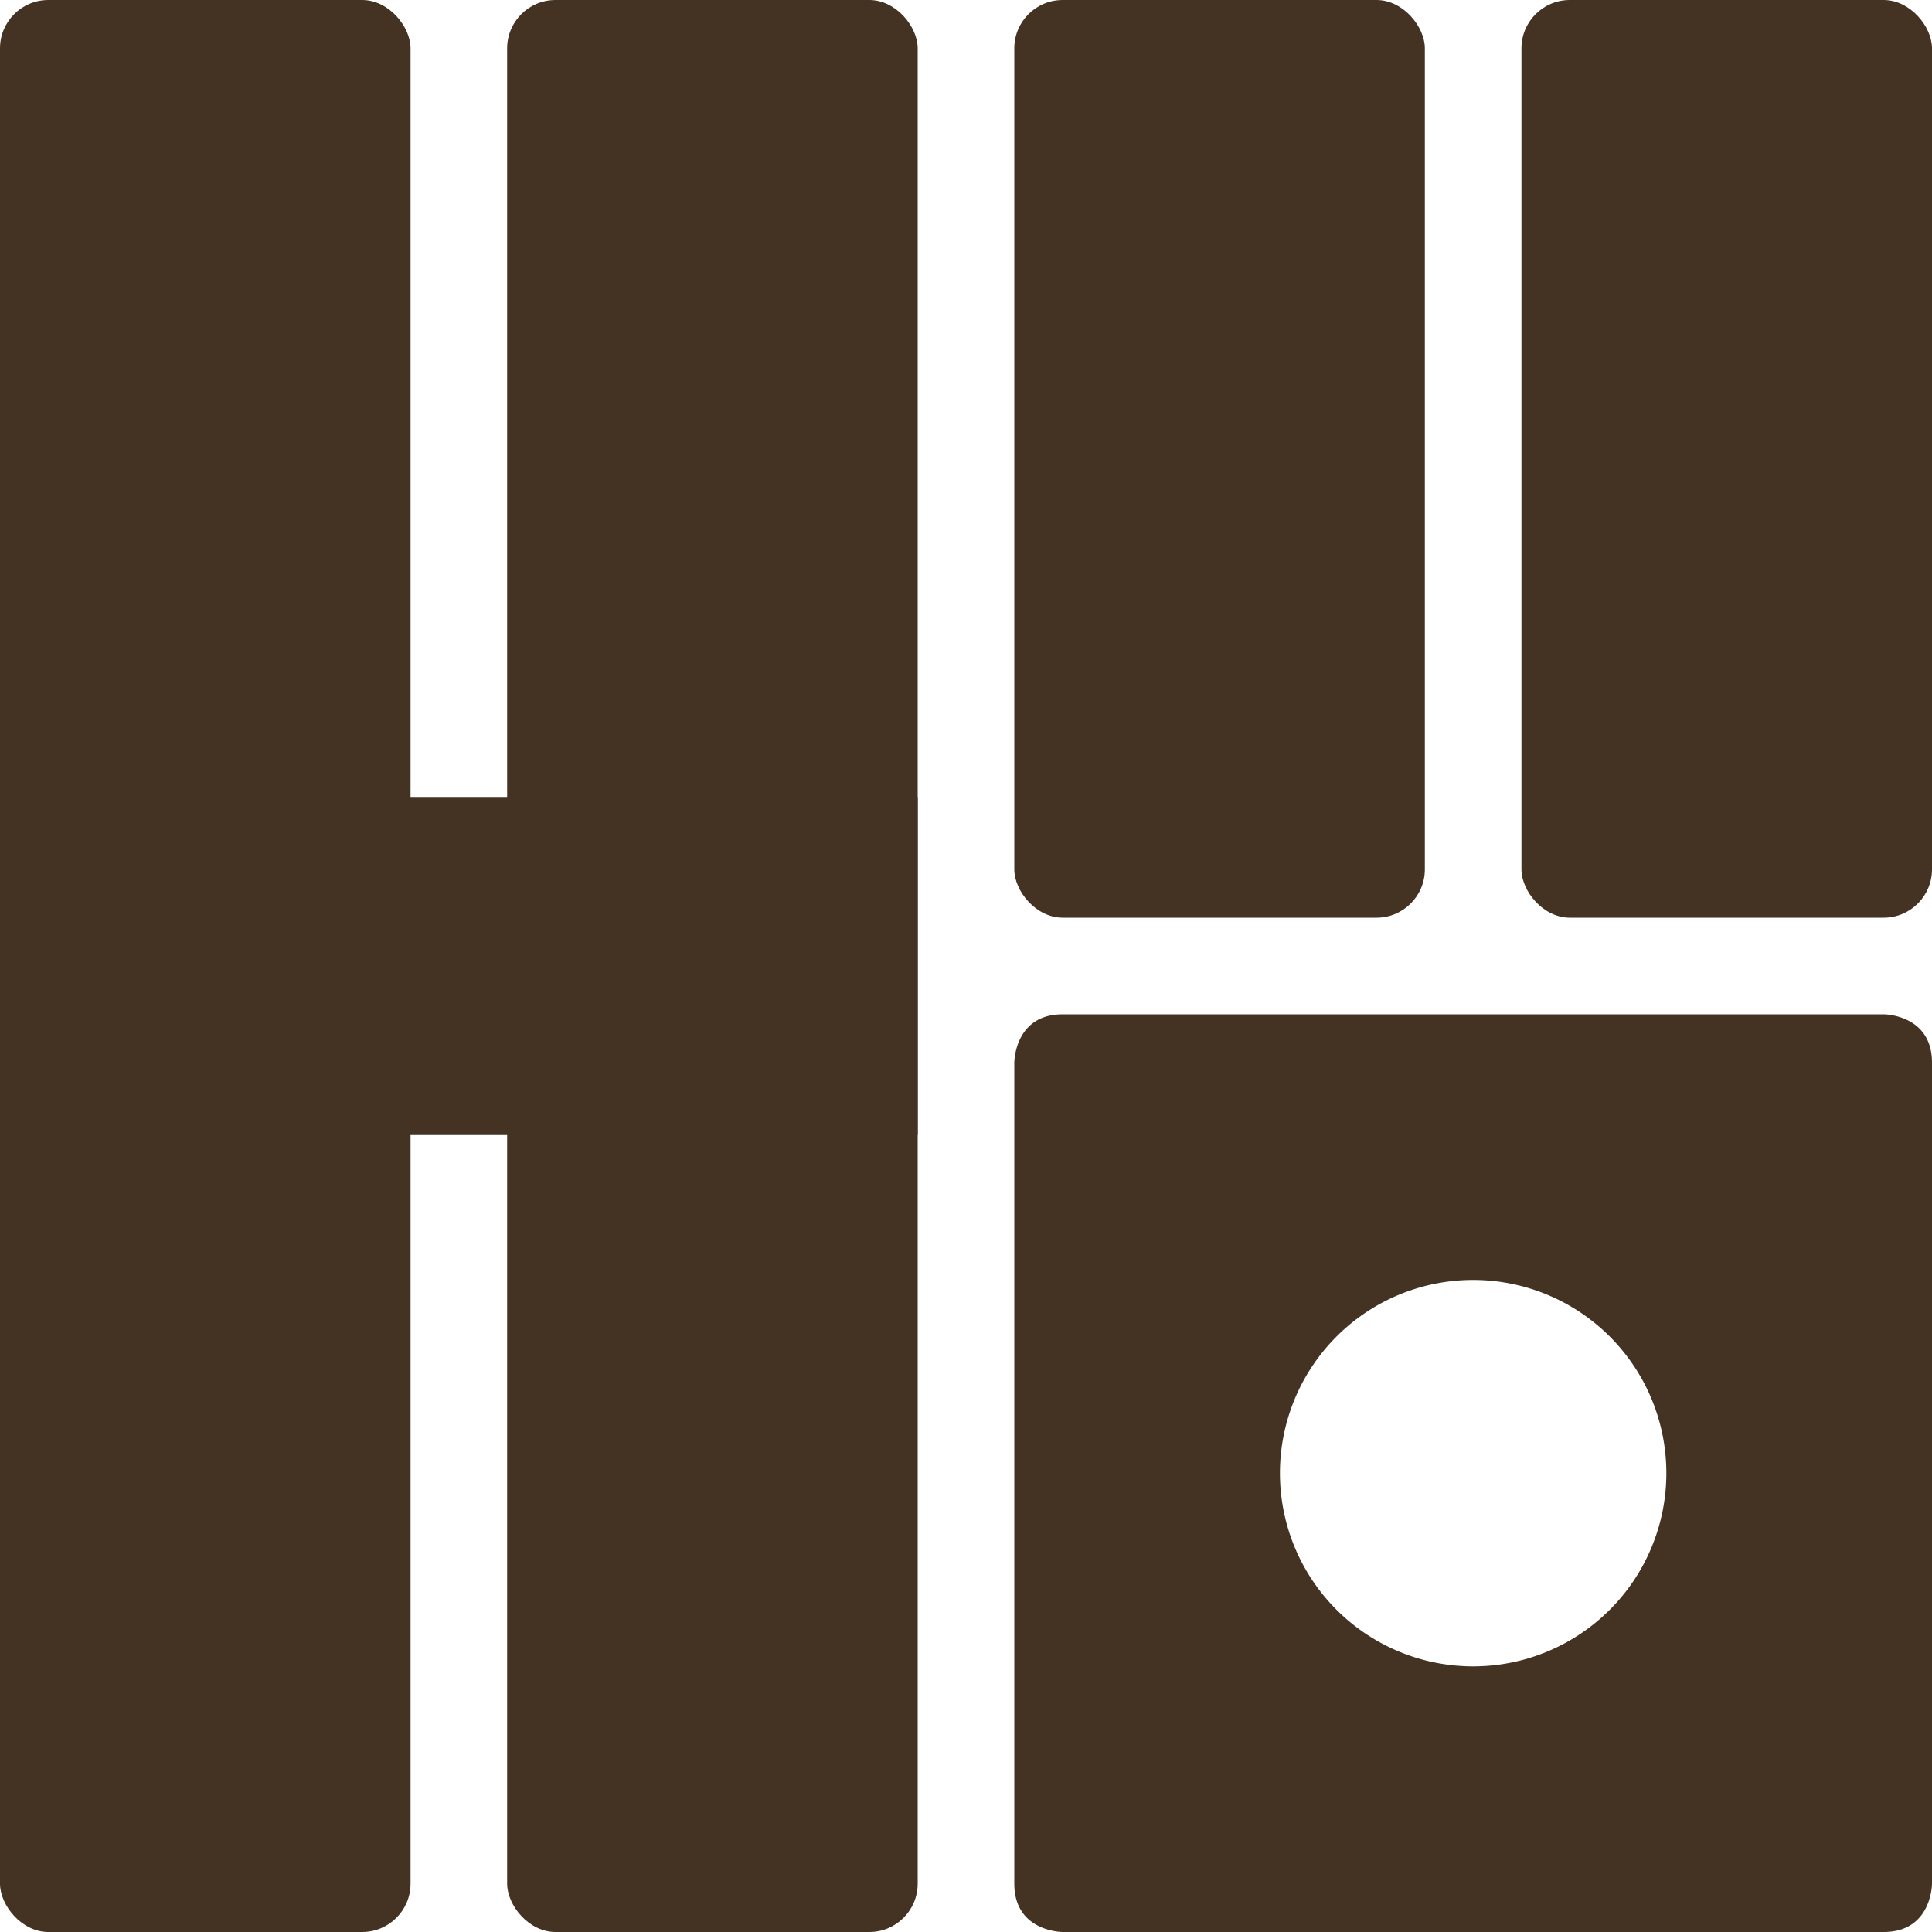 <?xml version="1.0" encoding="utf-8" standalone="no" ?>
<svg width="160px" height="160px" viewBox="0 0 160 160" version="1.1" xmlns="http://www.w3.org/2000/svg">
  <!-- H -->
  <rect fill="#432" width="34" height="160" x="0" y="0" rx="4" />
  <rect fill="#432" width="34" height="160" x="42" y="0" rx="4" />
  <rect fill="#432" width="76" height="28" x="0" y="66" />

  <!-- ㅎ -->
  <rect fill="#432" width="34" height="76" x="84" y="0" rx="4" />
  <rect fill="#432" width="34" height="76" x="126" y="0" rx="4" />
  <path fill="#432" d="
    M88 84h68s4 0 4 4v68s0 4 -4 4h-68s-4 0 -4 -4v-68s0 -4 4 -4
    M106 122a16 16 0 1 0 32 0a16 16 0 1 0 -32 0" />

  <!--
    https://thednp.github.io/svg-path-commander/convert.html
    is used to convert the below shapes into <path>

    <rect fill="#432" width="76" height="76" x="84" y="84" rx="4" />
    <circle fill="#fff" r="16" cx="122" cy="122" />
  -->
</svg>